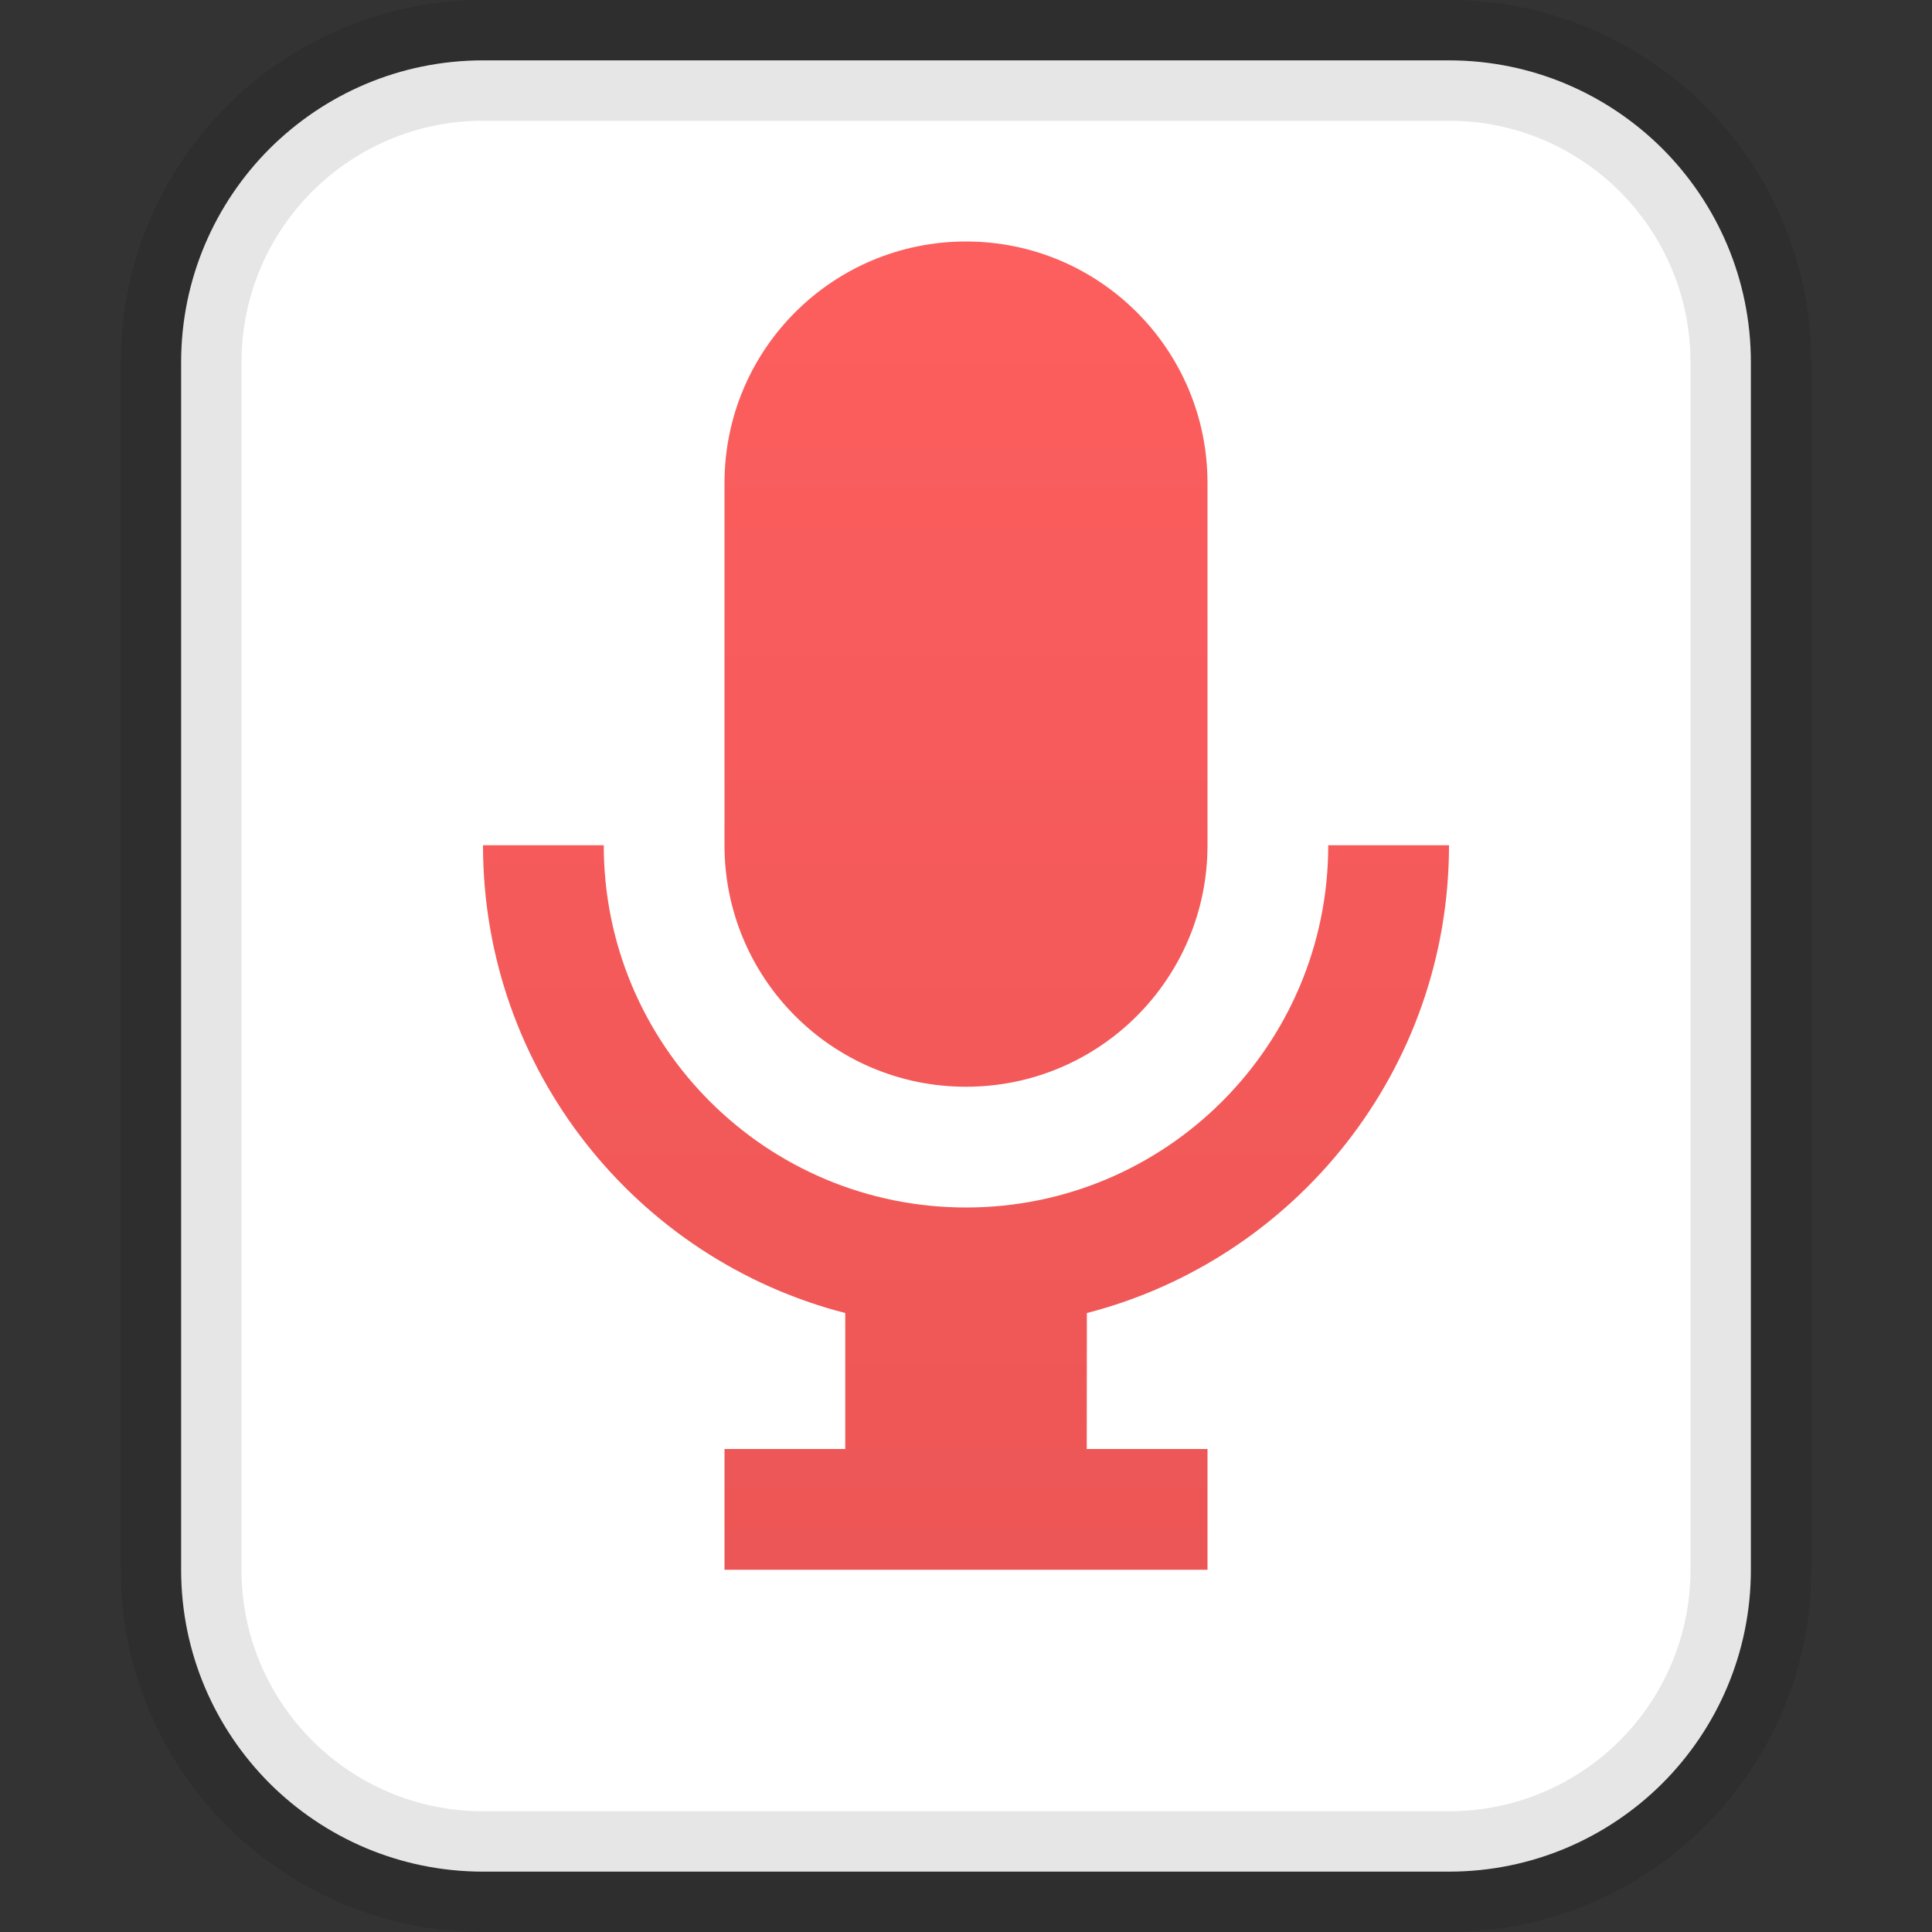 <?xml version="1.0" encoding="UTF-8"?>
<svg width="16px" height="16px" viewBox="0 0 16 16" version="1.1" xmlns="http://www.w3.org/2000/svg" xmlns:xlink="http://www.w3.org/1999/xlink">
    <rect x="0" y="0" width="16" height="16" fill="#333333" stroke="none"/>
    <title>apps/16/deepin-voice-note</title>
    <defs>
        <linearGradient x1="50%" y1="0%" x2="50%" y2="100%" id="linearGradient-1">
            <stop stop-color="#FD5E5E" offset="0%"></stop>
            <stop stop-color="#ED5656" offset="100%"></stop>
        </linearGradient>
    </defs>
    <g id="apps/16/deepin-voice-note" stroke="none" stroke-width="1" fill="none" fill-rule="evenodd">
        <path d="M12,0.5 C12.69,0.5 13.315,0.78 13.768,1.232 C14.22,1.685 14.5,2.31 14.5,3 L14.5,13 C14.5,13.69 14.22,14.315 13.768,14.768 C13.315,15.22 12.69,15.5 12,15.5 L4,15.5 C3.31,15.5 2.685,15.22 2.232,14.768 C1.78,14.315 1.5,13.69 1.5,13 L1.5,3 C1.5,2.31 1.78,1.685 2.232,1.232 C2.685,0.78 3.31,0.5 4,0.5 Z" id="Rectangle-5" stroke-opacity="0.1" stroke="#000000" fill="#FFFFFF"></path>
        <path d="M5,7 C5,8.657 6.343,10 8,10 C9.657,10 11,8.657 11,7 L12,7 C12,8.864 10.726,10.429 9.001,10.874 L9,12 L10,12 L10,13 L6,13 L6,12 L7,12 L7,10.874 C5.275,10.43 4,8.864 4,7 L5,7 Z M8,2 C9.105,2 10,2.895 10,4 L10,7 C10,8.105 9.105,9 8,9 C6.895,9 6,8.105 6,7 L6,4 C6,2.895 6.895,2 8,2 Z" id="形状结合" fill="url(#linearGradient-1)"></path>
        <g id="Guide/16" transform="translate(0.5, 0.5)"></g>
    </g>
</svg>